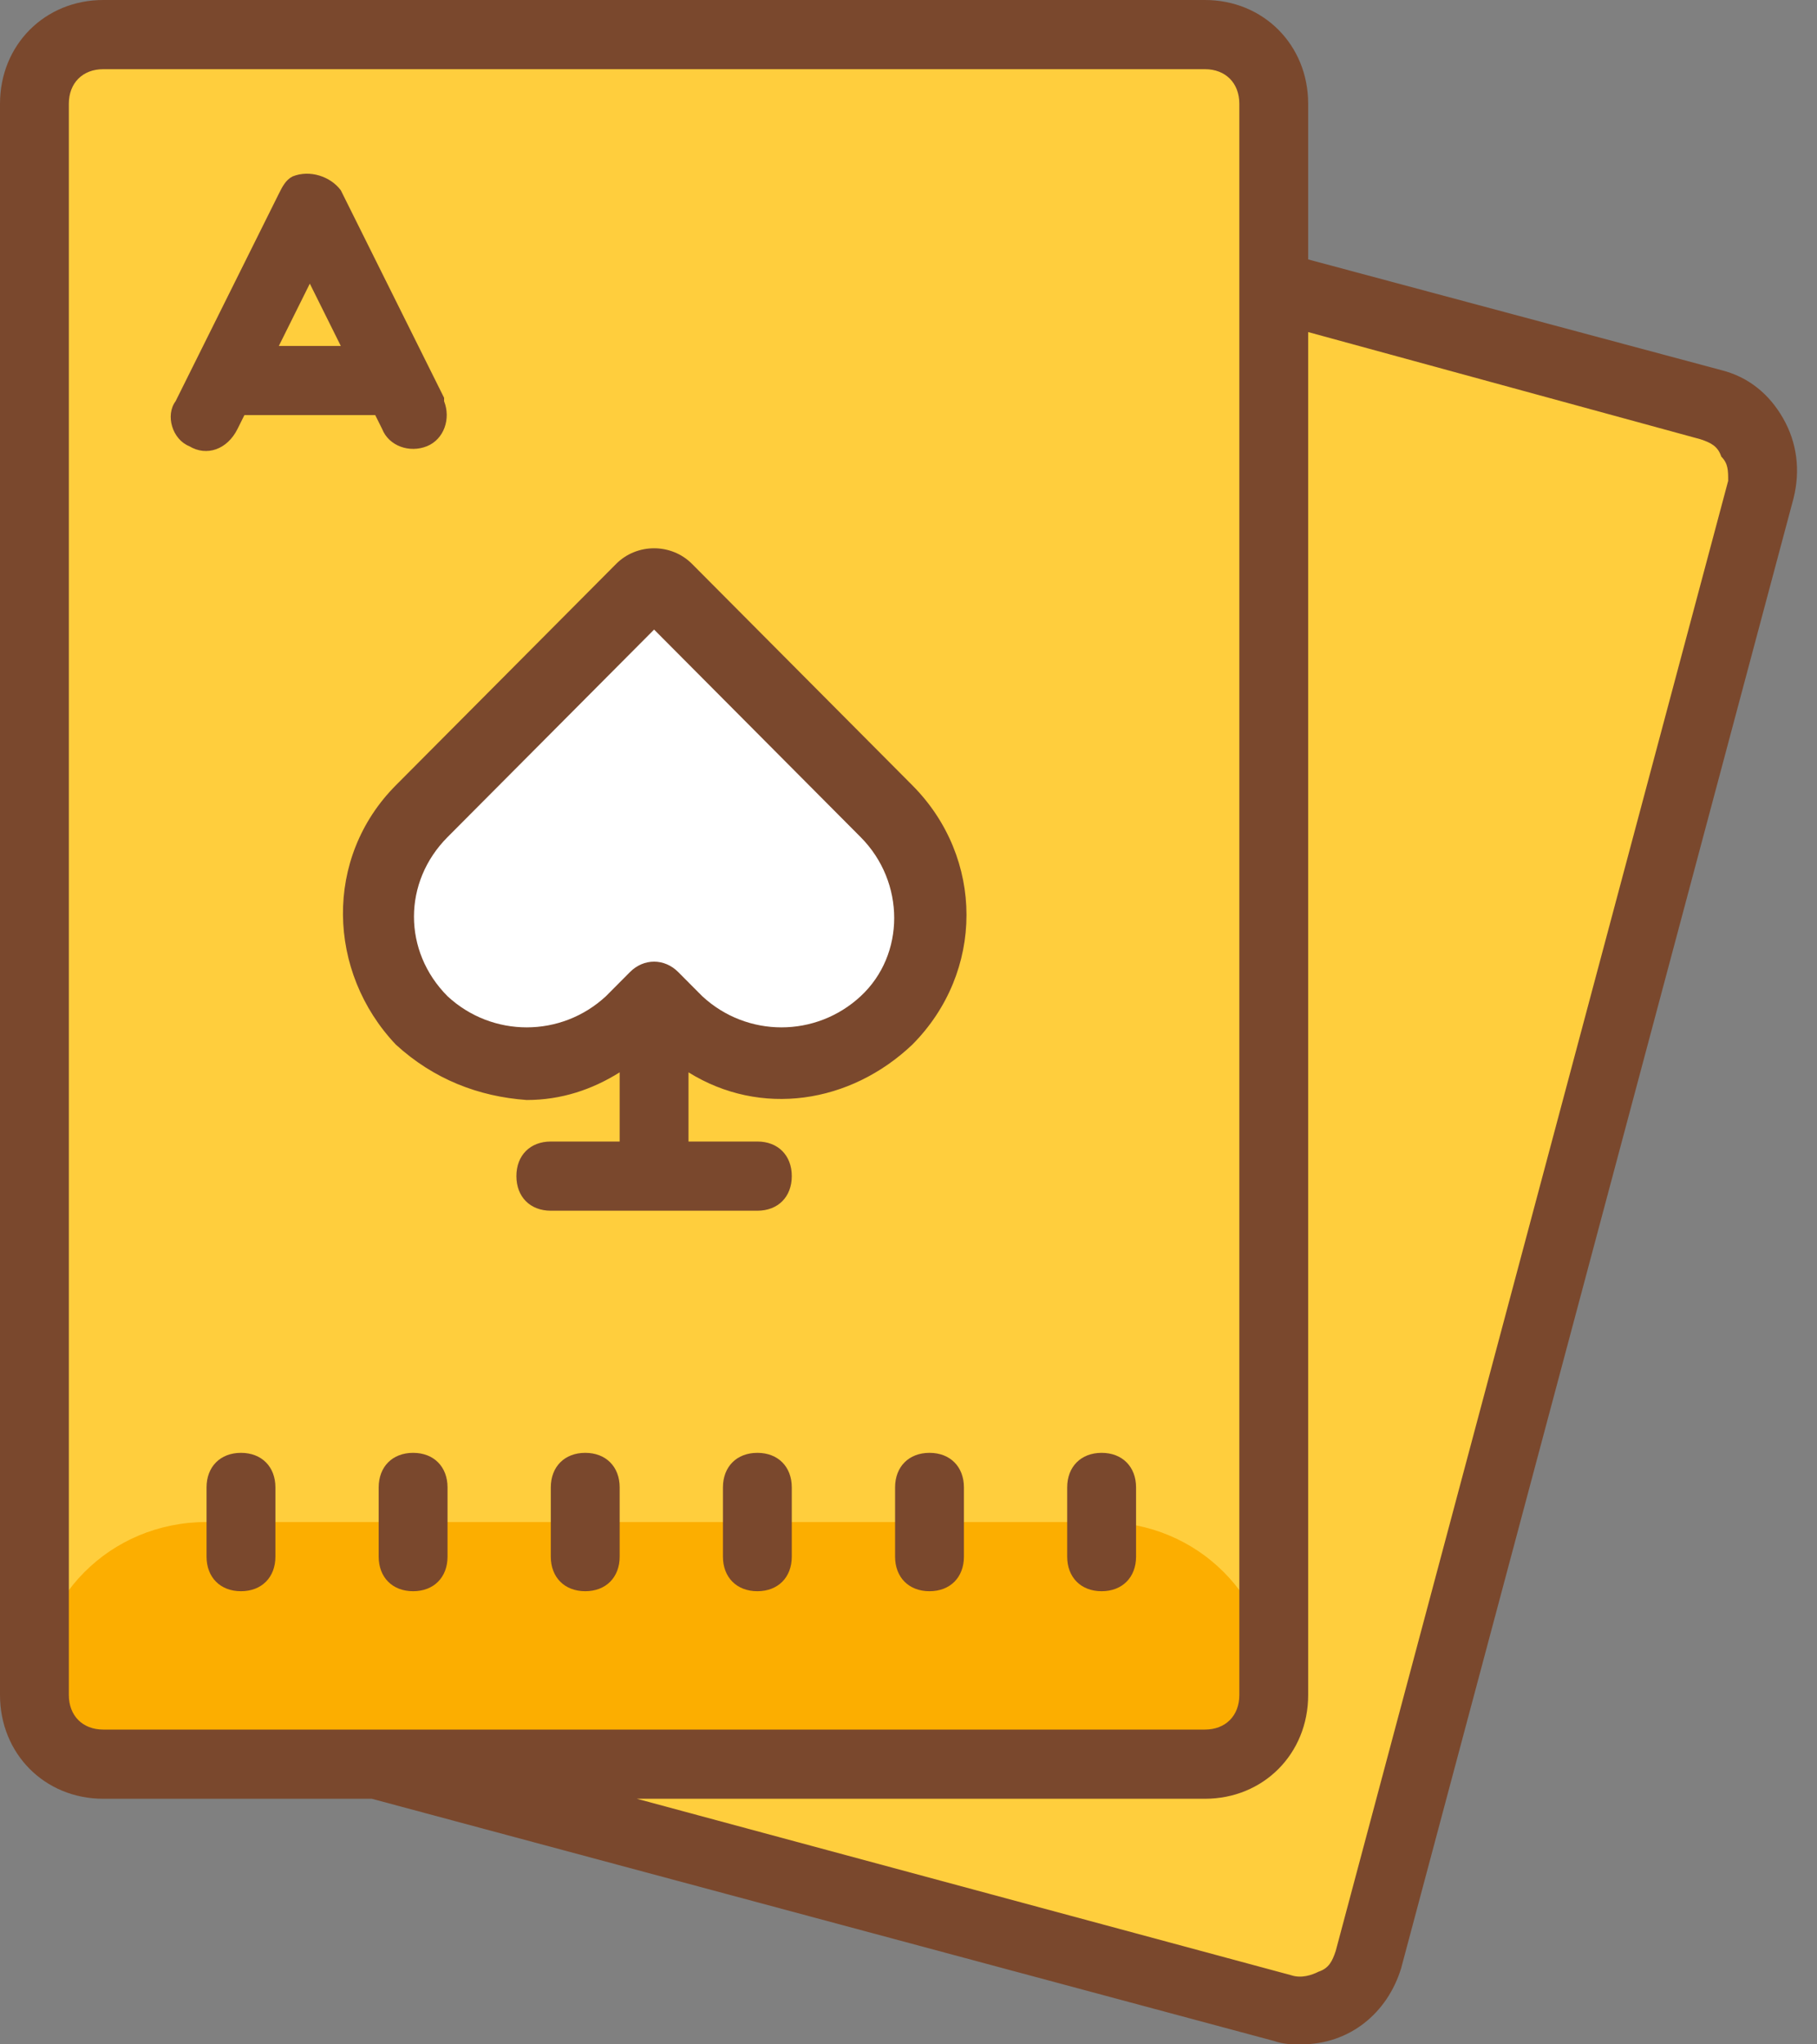 <svg width="80" height="90" viewBox="0 0 80 90" fill="none" xmlns="http://www.w3.org/2000/svg">
<rect x="0" y="0" width="80" height="90" fill="#808080" stroke="none"/>
<path d="M77.453 21.472L60.174 86.193C59.719 87.868 58.052 88.782 56.536 88.325L12.58 76.447C10.913 75.99 10.004 74.315 10.458 72.792L27.738 8.071C28.192 6.396 29.86 5.482 31.375 5.939L75.331 17.817C76.999 18.274 77.908 19.949 77.453 21.472Z" fill="#FFCE3D"/>
<path d="M4.547 1.523H53.05C54.718 1.523 56.082 2.894 56.082 4.569V74.619C56.082 76.294 54.718 77.665 53.05 77.665H4.547C2.88 77.665 1.516 76.294 1.516 74.619V4.569C1.516 2.894 2.88 1.523 4.547 1.523Z" fill="#FFCE3D"/>
<path d="M56.082 74.62C56.082 76.295 54.718 77.665 53.05 77.665H4.547C2.88 77.665 1.516 76.295 1.516 74.62C1.516 70.356 4.85 67.005 9.094 67.005H48.503C52.747 67.005 56.082 70.356 56.082 74.62Z" fill="#FCAE00"/>
<path d="M18.643 44.924C21.22 47.513 25.312 47.513 27.889 44.924L28.95 43.858L30.011 44.924C32.588 47.513 36.68 47.513 39.257 44.924C41.834 42.335 41.834 38.224 39.257 35.635L29.556 25.889C29.253 25.584 28.647 25.584 28.344 25.889L18.643 35.635C16.066 38.376 16.066 42.487 18.643 44.924C18.492 44.924 18.492 44.924 18.643 44.924Z" fill="white"/>
<path d="M78.514 18.427C77.908 17.36 76.999 16.599 75.786 16.294L57.597 11.421V4.569C57.597 1.98 55.627 0 53.05 0H4.547C1.97 0 -0 1.98 -0 4.569V74.619C-0 77.208 1.97 79.188 4.547 79.188H16.37L56.082 89.848C56.536 90 56.84 90 57.294 90C59.416 90 61.084 88.63 61.69 86.65L78.969 21.929C79.272 20.711 79.121 19.492 78.514 18.427ZM9.549 76.142H4.547C3.638 76.142 3.031 75.533 3.031 74.619V4.569C3.031 3.655 3.638 3.046 4.547 3.046H53.05C53.96 3.046 54.566 3.655 54.566 4.569V74.619C54.566 75.533 53.96 76.142 53.05 76.142H9.549ZM76.089 21.168L58.81 85.888C58.658 86.345 58.507 86.65 58.052 86.802C57.749 86.954 57.294 87.107 56.84 86.954L28.041 79.188H53.05C55.627 79.188 57.597 77.208 57.597 74.619V14.619L74.877 19.34C75.331 19.492 75.635 19.645 75.786 20.102C76.089 20.406 76.089 20.711 76.089 21.168Z" fill="#7A482D"/>
<path d="M10.458 18.883L10.761 18.274H16.521L16.824 18.883C17.127 19.645 18.037 19.949 18.795 19.645C19.553 19.34 19.856 18.427 19.553 17.665C19.553 17.665 19.553 17.665 19.553 17.513L15.005 8.376C14.551 7.767 13.641 7.462 12.883 7.767C12.58 7.919 12.429 8.223 12.277 8.528L7.73 17.665C7.275 18.274 7.578 19.34 8.336 19.645C9.094 20.102 10.004 19.797 10.458 18.883C10.458 19.036 10.458 19.036 10.458 18.883ZM13.641 12.487L15.005 15.229H12.277L13.641 12.487ZM23.19 48.426C24.706 48.426 26.07 47.97 27.283 47.208V50.254H24.251C23.342 50.254 22.736 50.863 22.736 51.777C22.736 52.69 23.342 53.3 24.251 53.3H33.346C34.255 53.3 34.861 52.69 34.861 51.777C34.861 50.863 34.255 50.254 33.346 50.254H30.314V47.208C33.497 49.188 37.438 48.579 40.166 45.99C43.349 42.792 43.349 37.767 40.166 34.569L30.466 24.822C29.556 23.909 28.041 23.909 27.131 24.822L17.431 34.569C14.248 37.767 14.399 42.792 17.431 45.99C19.098 47.513 21.068 48.274 23.19 48.426ZM19.704 36.853L28.799 27.716L37.893 36.853C39.863 38.833 39.863 42.031 37.893 43.858C35.922 45.685 32.891 45.685 30.921 43.858L29.86 42.792C29.253 42.183 28.344 42.183 27.738 42.792L26.677 43.858C24.706 45.685 21.675 45.685 19.704 43.858C17.734 41.878 17.734 38.833 19.704 36.853ZM10.61 63.959C9.7 63.959 9.094 64.569 9.094 65.482V68.528C9.094 69.442 9.7 70.051 10.61 70.051C11.519 70.051 12.126 69.442 12.126 68.528V65.482C12.126 64.569 11.519 63.959 10.61 63.959ZM18.189 70.051C19.098 70.051 19.704 69.442 19.704 68.528V65.482C19.704 64.569 19.098 63.959 18.189 63.959C17.279 63.959 16.673 64.569 16.673 65.482V68.528C16.673 69.442 17.279 70.051 18.189 70.051ZM25.767 63.959C24.858 63.959 24.251 64.569 24.251 65.482V68.528C24.251 69.442 24.858 70.051 25.767 70.051C26.677 70.051 27.283 69.442 27.283 68.528V65.482C27.283 64.569 26.677 63.959 25.767 63.959ZM33.346 63.959C32.436 63.959 31.83 64.569 31.83 65.482V68.528C31.83 69.442 32.436 70.051 33.346 70.051C34.255 70.051 34.861 69.442 34.861 68.528V65.482C34.861 64.569 34.255 63.959 33.346 63.959ZM40.924 63.959C40.015 63.959 39.409 64.569 39.409 65.482V68.528C39.409 69.442 40.015 70.051 40.924 70.051C41.834 70.051 42.44 69.442 42.44 68.528V65.482C42.44 64.569 41.834 63.959 40.924 63.959ZM48.503 70.051C49.412 70.051 50.019 69.442 50.019 68.528V65.482C50.019 64.569 49.412 63.959 48.503 63.959C47.593 63.959 46.987 64.569 46.987 65.482V68.528C46.987 69.442 47.593 70.051 48.503 70.051Z" fill="#7A482D"/>
</svg>
